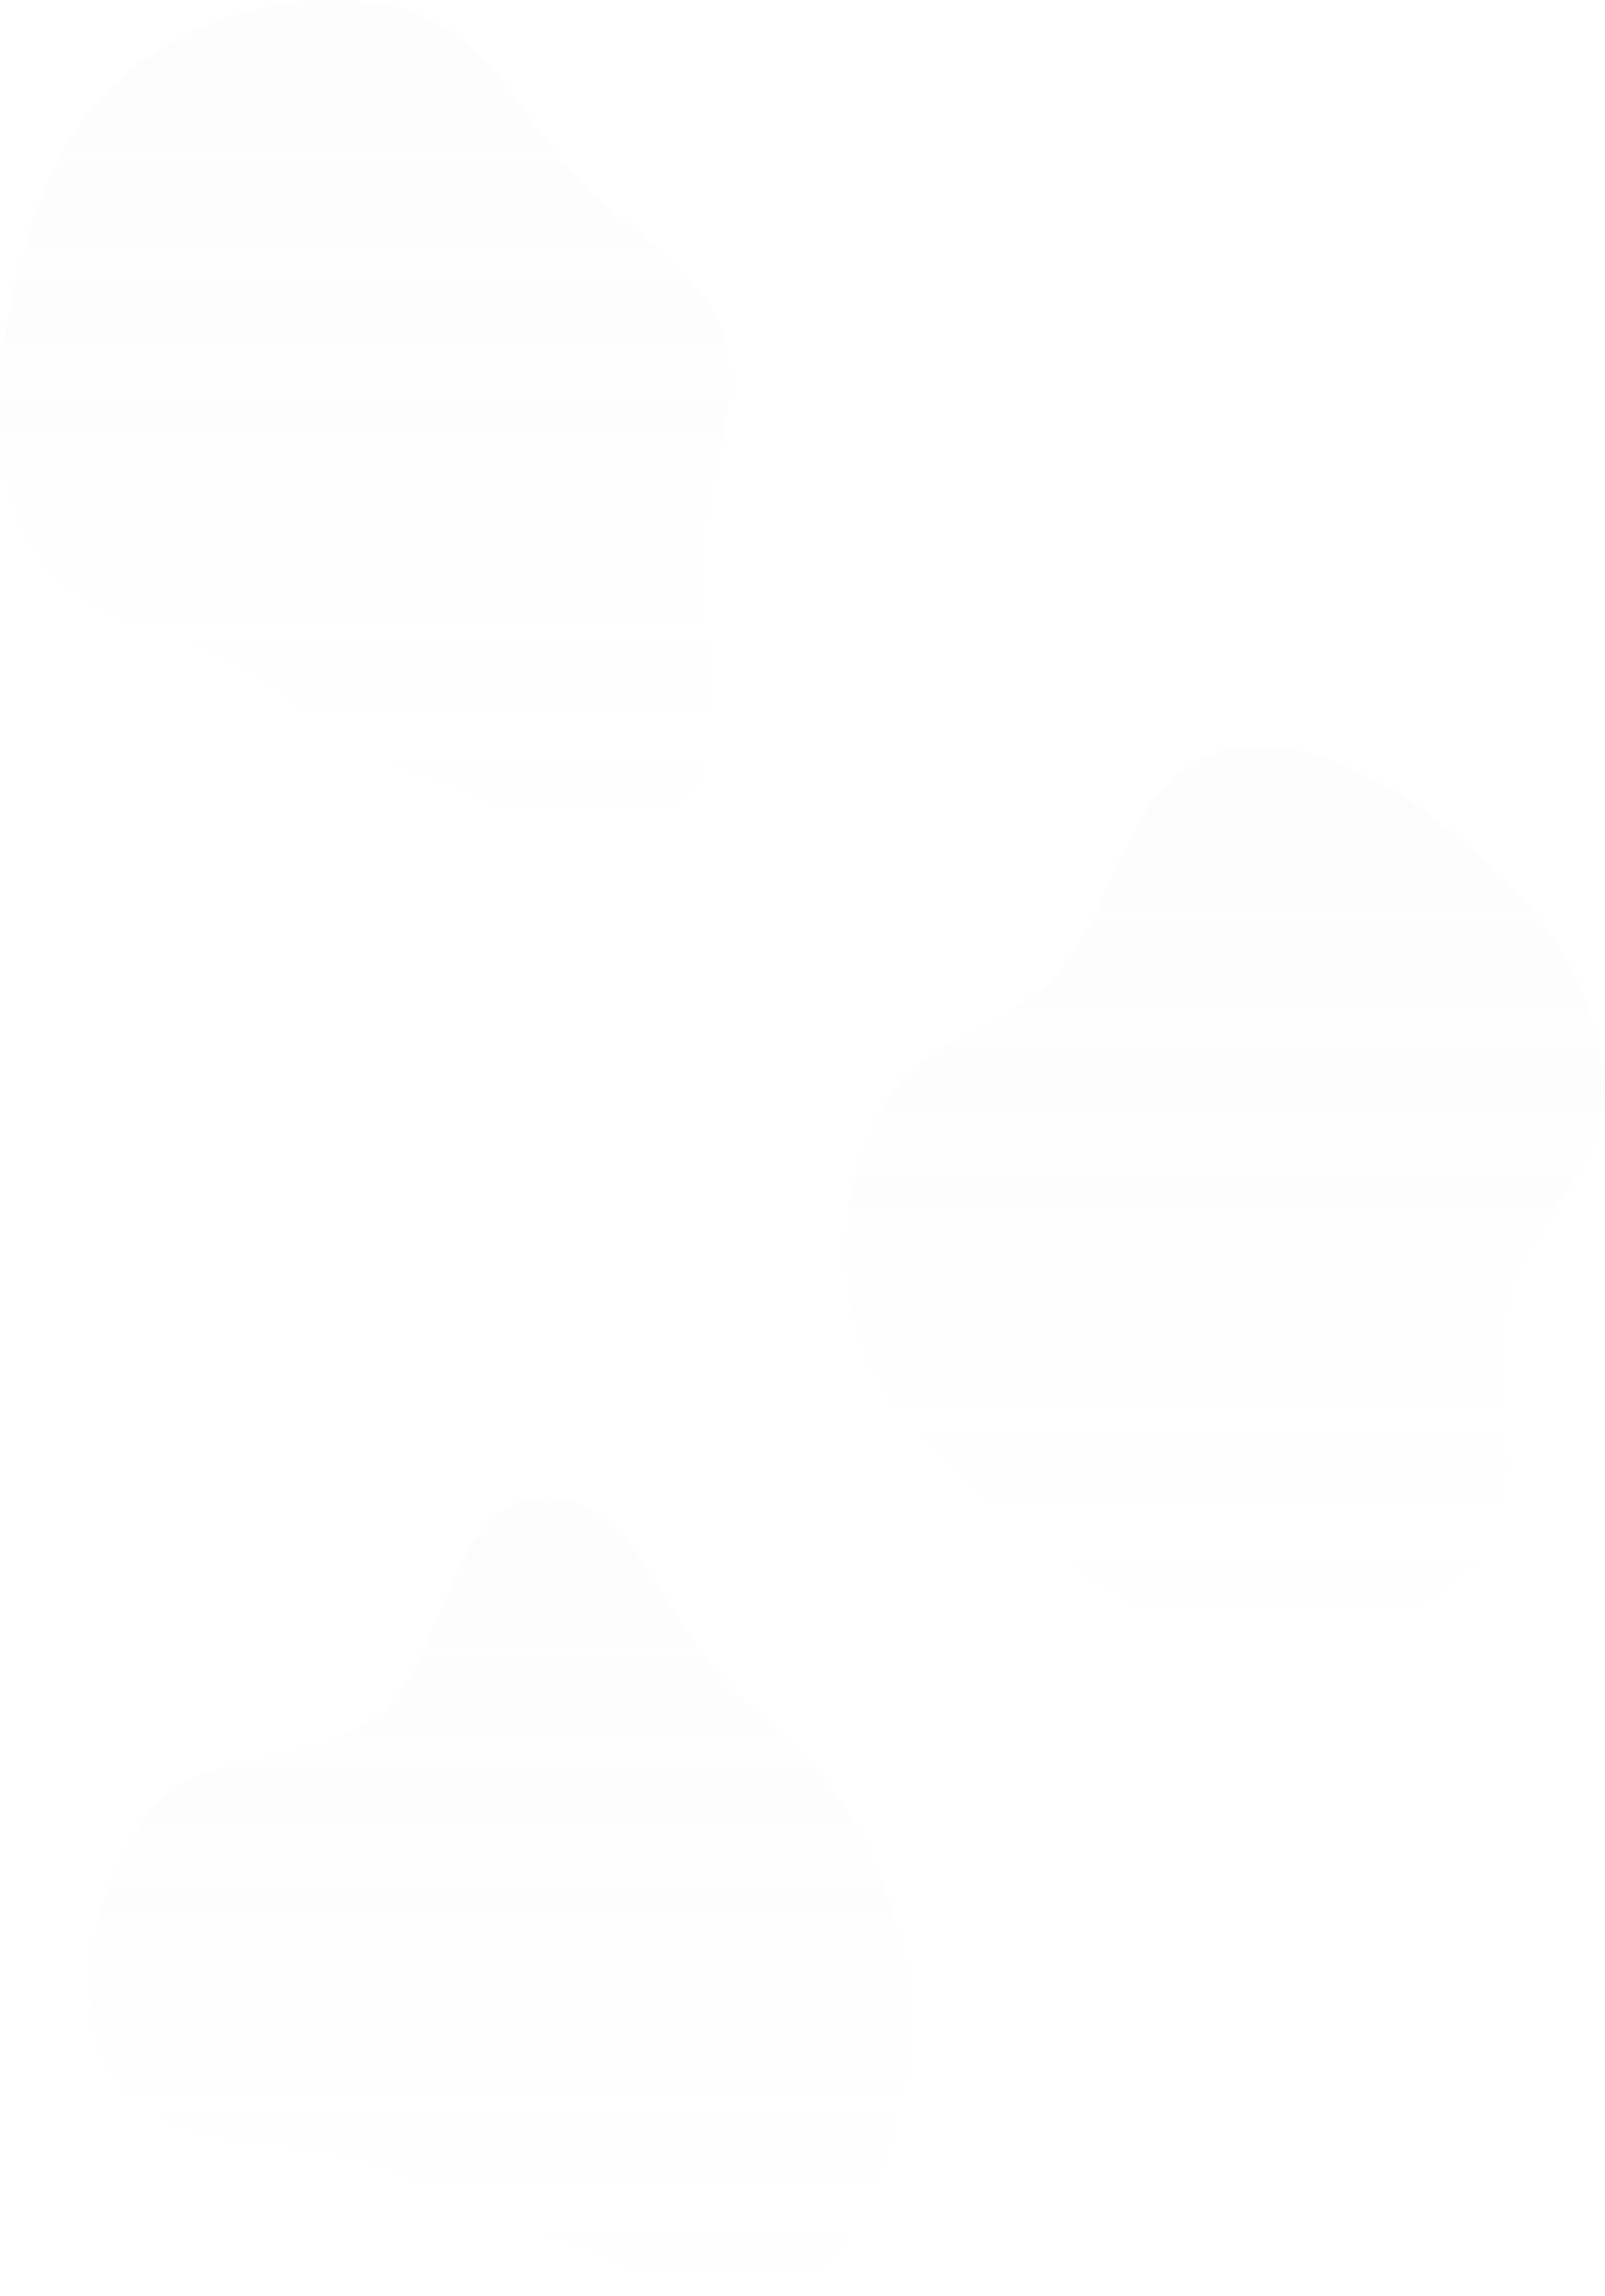 <svg width="1287" height="1840" viewBox="0 0 1287 1840" fill="none" xmlns="http://www.w3.org/2000/svg">
<path fill-rule="evenodd" clip-rule="evenodd" d="M975.576 603.198C1048.02 581.213 1124.87 633.065 1182.65 681.983C1237.72 728.612 1280.92 794.128 1286.09 866.104C1290.82 931.834 1225.73 979.074 1208.58 1042.7C1189.88 1112.13 1230.15 1197.85 1182.26 1251.47C1133.74 1305.79 1047.92 1312 975.576 1303.57C907.918 1295.7 853.397 1250.78 801.133 1207.1C752.343 1166.32 702.507 1122.51 685.597 1061.22C669.064 1001.29 680.373 935.08 711.196 881.095C738.879 832.609 804.839 825.415 843.322 784.964C896.264 729.315 902.077 625.504 975.576 603.198Z" fill="url(#paint0_linear_455_2)" fill-opacity="0.04"/>
<path fill-rule="evenodd" clip-rule="evenodd" d="M432.027 1200.34C503.68 1193.35 532.327 1296.21 582.064 1348.26C620.686 1388.68 666.171 1420.45 690.468 1470.8C717.807 1527.45 738.125 1588.88 728.157 1650.99C717.126 1719.71 695.893 1801.82 632.667 1830.93C568.938 1860.27 499.344 1807.09 432.027 1787.33C385.908 1773.79 347.158 1750.1 301.93 1733.83C231.014 1708.32 133.457 1728.3 92.341 1665.14C52.502 1603.94 76.388 1512.29 119.193 1453.12C158.937 1398.19 249.104 1418.2 301.84 1375.58C359.861 1328.7 357.783 1207.58 432.027 1200.34Z" fill="url(#paint1_linear_455_2)" fill-opacity="0.04"/>
<path fill-rule="evenodd" clip-rule="evenodd" d="M324.01 7.451C391.255 25.398 420.876 100.197 469.683 149.814C508.228 188.999 561.975 215.206 579.589 267.272C597.3 319.625 569.627 373.285 563.879 428.253C556.044 503.167 599.33 601.18 539.837 647.375C480.917 693.126 394.811 638.003 324.01 614.507C273.528 597.754 238.082 558.587 192.04 531.956C138.097 500.755 65.401 497.66 31.544 445.343C-5.414 388.234 -5.011 314.413 8.054 247.654C22.4 174.345 48.79 98.564 108.256 53.355C168.258 7.739 251.187 -11.984 324.01 7.451Z" fill="url(#paint2_linear_455_2)" fill-opacity="0.04"/>
<defs>
<linearGradient id="paint0_linear_455_2" x1="982.168" y1="598" x2="982.168" y2="1306.66" gradientUnits="userSpaceOnUse">
<stop stop-color="#C4C4C4"/>
<stop offset="1" stop-color="#C4C4C4" stop-opacity="0.12"/>
</linearGradient>
<linearGradient id="paint1_linear_455_2" x1="401.366" y1="1200" x2="401.366" y2="1839.57" gradientUnits="userSpaceOnUse">
<stop stop-color="#C4C4C4"/>
<stop offset="1" stop-color="#C4C4C4" stop-opacity="0.12"/>
</linearGradient>
<linearGradient id="paint2_linear_455_2" x1="292.715" y1="0" x2="292.715" y2="664.99" gradientUnits="userSpaceOnUse">
<stop stop-color="#C4C4C4"/>
<stop offset="1" stop-color="#C4C4C4" stop-opacity="0.12"/>
</linearGradient>
</defs>
</svg>
